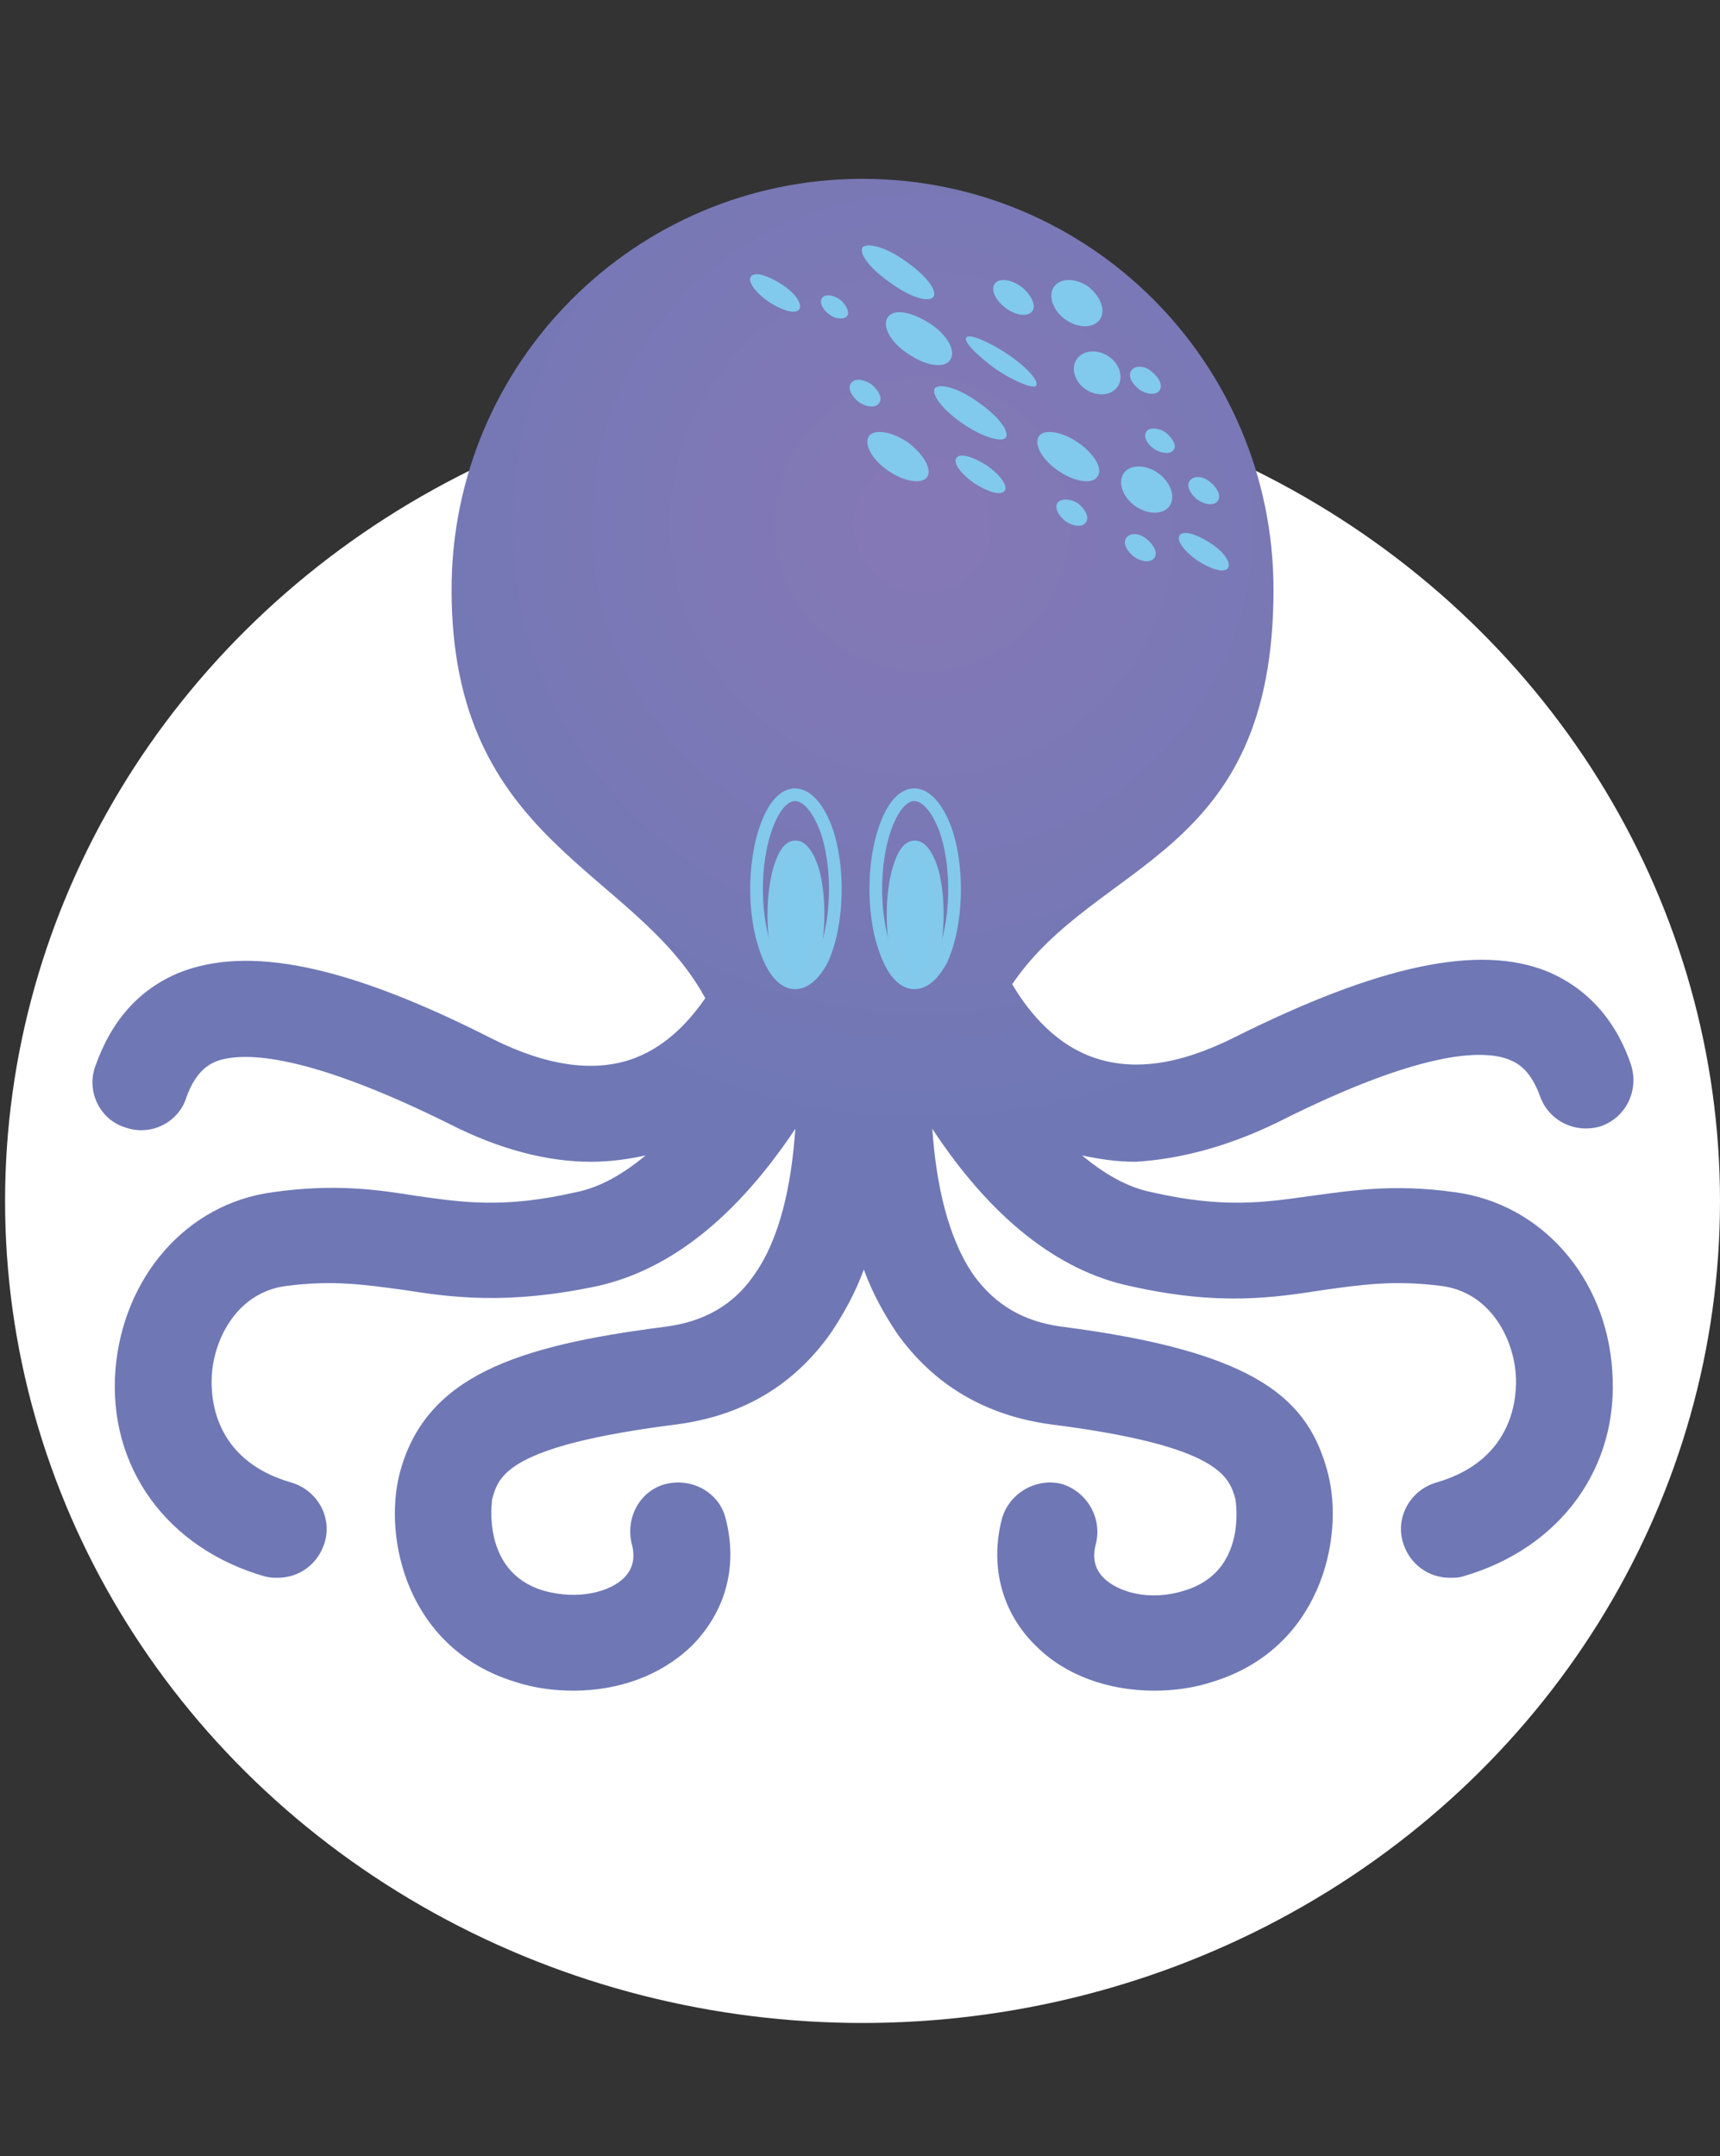 <?xml version="1.0" encoding="utf-8"?>
<!-- Generator: Adobe Illustrator 24.3.0, SVG Export Plug-In . SVG Version: 6.00 Build 0)  -->
<svg version="1.1" id="Layer_1" xmlns="http://www.w3.org/2000/svg" xmlns:xlink="http://www.w3.org/1999/xlink" x="0px" y="0px"
	 viewBox="0 0 135.6 170" style="enable-background:new 0 0 135.6 170;" xml:space="preserve">
<rect x="0" y="0" width="135.6" height="170" fill="#333333" stroke="none"/>
<style type="text/css">
	.st0{fill:#FFFFFF;}
	.st1{fill:#81C9ED;}
	.st2{fill:url(#SVGID_1_);}
	.st3{fill:none;stroke:#82C9EC;stroke-miterlimit:10;}
	.st4{fill:#81C9ED;stroke:#82C9EC;stroke-miterlimit:10;}
</style>
<ellipse id="Ellipse_12" class="st0" cx="68" cy="94.7" rx="67.6" ry="64.8"/>
<g>
	<path class="st1" d="M77.7,21.3c0.3-0.5-0.6-1.7-2.2-2.8c-1.5-1.1-3-1.5-3.4-1.1c-0.3,0.5,0.6,1.7,2.2,2.8
		C75.9,21.3,77.4,21.7,77.7,21.3z"/>
	<path class="st1" d="M62.7,18c-0.5,0.7-0.2,1.6,0.5,2.2c0.8,0.5,1.8,0.4,2.2-0.2c0.5-0.7,0.2-1.6-0.5-2.2
		C64.1,17.2,63.1,17.3,62.7,18z"/>
	<g>
		<radialGradient id="SVGID_1_" cx="72.73" cy="41.349" r="79.007" gradientUnits="userSpaceOnUse">
			<stop  offset="5.600001e-02" style="stop-color:#8478B6"/>
			<stop  offset="0.605" style="stop-color:#6F78B5"/>
		</radialGradient>
		<path class="st2" d="M100.7,88.5c11.9-6,16.6-5.7,18.4-4.9c0.7,0.3,1.6,0.9,2.3,2.8c0.7,2,2.8,3,4.8,2.4c2-0.7,3-2.8,2.4-4.8
			c-1.2-3.6-3.5-6.1-6.6-7.4c-5.4-2.2-13.3-0.5-24.7,5.2c-4.4,2.2-8.1,2.7-11.3,1.5c-3.2-1.2-5.2-4-6.2-5.7
			c6.7-9.9,20.6-9.9,20.6-31.1c0-17.9-14.5-32.4-32.4-32.4c-17.9,0-32.4,14.5-32.4,32.4c0,20,14.4,21.9,20,32.2
			c-1.1,1.6-2.9,3.7-5.5,4.7c-3.1,1.2-6.9,0.7-11.3-1.5c-11.4-5.8-19.2-7.4-24.7-5.2c-3.1,1.3-5.3,3.7-6.6,7.4
			c-0.7,2,0.4,4.2,2.4,4.8c2,0.7,4.2-0.4,4.8-2.4c0.7-1.9,1.6-2.5,2.3-2.8c1.8-0.7,6.5-1,18.4,4.9c3.9,2,7.7,3,11.2,3
			c1.5,0,2.9-0.2,4.3-0.5c-1.7,1.4-3.5,2.5-5.5,2.9c-5.7,1.3-8.9,0.8-12.5,0.3c-3.1-0.5-6.5-1-11.4-0.3c-6.8,0.9-11.8,6.7-12.4,14
			c-0.6,7.7,4.1,14.1,11.8,16.3c0.4,0.1,0.7,0.1,1,0.1c1.7,0,3.2-1.1,3.7-2.8c0.6-2-0.6-4.1-2.6-4.7c-6.3-1.8-6.4-6.9-6.3-8.5
			c0.2-3,2.1-6.5,5.8-7c3.8-0.5,6.3-0.1,9.3,0.3c3.8,0.6,8.2,1.2,15.3-0.3c5.8-1.3,11-5.5,15.6-12.4c-0.3,4.4-1.2,8.7-3.3,11.6
			c-1.6,2.3-3.9,3.6-6.9,4c-11.8,1.5-19,3.9-21,11.6c-1.3,5.1,0.6,13.8,9.1,16.4c1.5,0.5,3.1,0.7,4.6,0.7c3.6,0,6.9-1.2,9.3-3.5
			c2.7-2.7,3.7-6.3,2.7-10.1c-0.5-2-2.6-3.2-4.7-2.7c-2,0.5-3.2,2.6-2.7,4.7c0.3,1.1,0.1,2-0.6,2.7c-1.1,1.1-3.6,1.8-6.4,1
			c-4.9-1.5-4-7.1-4-7.2c0.5-1.8,1.1-4.2,14.6-5.9c5.2-0.7,9.2-3.1,12.1-7.2c1-1.5,1.9-3.1,2.6-5c0.7,1.9,1.6,3.5,2.6,5
			c2.9,4.1,7,6.5,12.1,7.2c13.5,1.7,14.1,4.2,14.6,5.9c0,0.1,1,5.7-4,7.2c-2.8,0.9-5.3,0.1-6.4-1c-0.7-0.7-0.9-1.6-0.6-2.7
			c0.5-2-0.7-4.1-2.7-4.7c-2-0.5-4.1,0.7-4.7,2.7c-1,3.8,0,7.5,2.7,10.1c2.3,2.3,5.7,3.5,9.3,3.5c1.5,0,3.1-0.2,4.6-0.7
			c8.5-2.6,10.4-11.3,9.1-16.4c-1.5-5.8-5.4-9.6-21-11.6c-3-0.4-5.2-1.7-6.9-4c-2.1-3-3-7.3-3.3-11.6c4.6,7,9.9,11.2,15.6,12.4
			c7.1,1.6,11.4,0.9,15.3,0.3c2.9-0.4,5.5-0.8,9.3-0.3c3.7,0.5,5.6,4,5.8,7c0.1,1.5,0,6.7-6.3,8.5c-2,0.6-3.2,2.7-2.6,4.7
			c0.5,1.7,2,2.8,3.7,2.8c0.3,0,0.7,0,1-0.1c7.7-2.2,12.4-8.6,11.8-16.3c-0.5-7.3-5.6-13.1-12.4-14c-4.9-0.7-8.4-0.1-11.4,0.3
			c-3.6,0.5-6.8,1-12.5-0.3c-2-0.4-3.8-1.5-5.5-2.9c1.4,0.3,2.8,0.5,4.2,0.5C93,91.4,96.8,90.4,100.7,88.5z"/>
		<path class="st1" d="M73.6,23.4c0.3-0.5-0.6-1.7-2.2-2.8c-1.5-1.1-3-1.5-3.4-1.1c-0.3,0.5,0.6,1.7,2.2,2.8
			C71.7,23.4,73.2,23.9,73.6,23.4z"/>
		<path class="st1" d="M79.3,34.5c0.3-0.5-0.6-1.7-2.2-2.8c-1.5-1.1-3-1.5-3.4-1.1c-0.3,0.5,0.6,1.7,2.2,2.8
			C77.5,34.5,79,34.9,79.3,34.5z"/>
		<path class="st1" d="M81.4,24.5c-0.3,0.5-1.3,0.4-2.1-0.2c-0.8-0.6-1.2-1.4-0.9-1.9c0.3-0.5,1.3-0.4,2.1,0.2
			C81.3,23.2,81.7,24.1,81.4,24.5z"/>
		<path class="st1" d="M81.7,30.4c-0.2,0.3-1.7-0.3-3.2-1.3c-1.5-1.1-2.6-2.2-2.3-2.5c0.2-0.3,1.7,0.3,3.2,1.3
			C80.9,28.9,81.9,30,81.7,30.4z"/>
		<path class="st1" d="M88.1,30.5c-0.5,0.7-1.6,0.8-2.5,0.2c-0.9-0.6-1.2-1.7-0.7-2.4c0.5-0.7,1.6-0.8,2.5-0.2
			C88.3,28.7,88.6,29.8,88.1,30.5z"/>
		<path class="st1" d="M86.5,37.6c-0.4,0.6-1.8,0.4-3.1-0.5c-1.3-0.9-1.9-2.1-1.5-2.7c0.4-0.6,1.8-0.4,3.1,0.5
			C86.3,35.8,87,37,86.5,37.6z"/>
		<path class="st1" d="M73.1,37.6c-0.4,0.6-1.8,0.4-3.1-0.5c-1.3-0.9-1.9-2.1-1.5-2.7c0.4-0.6,1.8-0.4,3.1,0.5
			C72.8,35.8,73.5,37,73.1,37.6z"/>
		<path class="st1" d="M70,25c-0.5,0.7,0.2,2,1.6,2.9c1.3,0.9,2.8,1.2,3.3,0.5c0.5-0.7-0.2-2-1.6-2.9C71.9,24.6,70.5,24.3,70,25z"/>
		<path class="st1" d="M64.8,23.5c-0.2,0.3,0,0.9,0.6,1.3c0.5,0.4,1.2,0.4,1.4,0.1c0.2-0.3-0.1-0.9-0.6-1.3
			C65.6,23.2,65,23.2,64.8,23.5z"/>
		<path class="st1" d="M96.8,44.8c-0.3,0.4-1.3,0.1-2.4-0.6c-1-0.7-1.7-1.6-1.4-2c0.3-0.4,1.3-0.1,2.4,0.6
			C96.5,43.5,97.1,44.4,96.8,44.8z"/>
		<path class="st1" d="M63,24.4c-0.3,0.4-1.3,0.1-2.4-0.6c-1-0.7-1.7-1.6-1.4-2c0.3-0.4,1.3-0.1,2.4,0.6C62.7,23.1,63.3,24,63,24.4z
			"/>
		<path class="st1" d="M79.2,38.7c-0.3,0.4-1.3,0.1-2.4-0.6c-1-0.7-1.7-1.6-1.4-2c0.3-0.4,1.3-0.1,2.4,0.6
			C78.8,37.4,79.5,38.3,79.2,38.7z"/>
		<path class="st1" d="M92.5,35.5c-0.2,0.3-0.9,0.3-1.5-0.1c-0.6-0.4-0.9-1-0.6-1.4c0.2-0.3,0.9-0.3,1.5,0.1
			C92.5,34.6,92.8,35.2,92.5,35.5z"/>
		<path class="st1" d="M67.1,30.2c-0.3,0.4,0,1,0.6,1.5c0.6,0.4,1.3,0.5,1.6,0.1c0.3-0.4,0-1-0.6-1.5C68.1,29.9,67.4,29.8,67.1,30.2
			z"/>
		<path class="st1" d="M83.4,39.6c-0.3,0.4,0,1,0.6,1.5c0.6,0.4,1.3,0.5,1.6,0.1c0.3-0.4,0-1-0.6-1.5C84.4,39.3,83.7,39.3,83.4,39.6
			z"/>
		<path class="st1" d="M93.8,37.9c-0.3,0.4,0,1,0.6,1.5c0.6,0.4,1.3,0.5,1.6,0.1c0.3-0.4,0-1-0.6-1.5C94.8,37.5,94.1,37.5,93.8,37.9
			z"/>
		<path class="st1" d="M89.2,29.2c-0.3,0.4,0,1,0.6,1.5c0.6,0.4,1.3,0.5,1.6,0.1c0.3-0.4,0-1-0.6-1.5C90.2,28.8,89.5,28.8,89.2,29.2
			z"/>
		<path class="st1" d="M88.8,42.4c-0.3,0.4,0,1,0.6,1.5c0.6,0.4,1.3,0.5,1.6,0.1c0.3-0.4,0-1-0.6-1.5C89.8,42,89.1,42,88.8,42.4z"/>
		<path class="st1" d="M92.2,39.9c-0.5,0.7-1.7,0.7-2.7,0c-1-0.7-1.4-1.9-0.9-2.6c0.5-0.7,1.7-0.7,2.7,0
			C92.3,38,92.7,39.2,92.2,39.9z"/>
		<path class="st1" d="M86.7,25.2c-0.5,0.7-1.7,0.7-2.7,0c-1-0.7-1.4-1.9-0.9-2.6c0.5-0.7,1.7-0.7,2.7,0
			C86.8,23.4,87.2,24.5,86.7,25.2z"/>
		<g>
			<path id="Path_81_1_" class="st3" d="M60.7,64.5c-1.3,2.8-1.4,7.4-0.3,10.4c1.1,3.2,3,3.4,4.4,0.8c1.3-2.8,1.4-7.4,0.3-10.4
				C63.9,62.2,62,61.7,60.7,64.5L60.7,64.5z"/>
			<path id="Path_82_1_" class="st4" d="M61.6,68.1c-0.7,1.9-0.8,5.2-0.2,7.4c0.6,2.3,1.8,2.6,2.5,0.6c0.7-1.9,0.8-5.2,0.2-7.4l0,0
				C63.4,66.4,62.3,66.1,61.6,68.1z"/>
		</g>
		<g>
			<path id="Path_81_3_" class="st3" d="M70.1,64.5c-1.3,2.8-1.4,7.4-0.3,10.4c1.1,3.2,3,3.4,4.4,0.8c1.3-2.8,1.4-7.4,0.3-10.4
				C73.3,62.2,71.4,61.7,70.1,64.5L70.1,64.5z"/>
			<path id="Path_82_2_" class="st4" d="M71,68.1c-0.7,1.9-0.8,5.2-0.2,7.4c0.6,2.3,1.8,2.6,2.5,0.6c0.7-1.9,0.8-5.2,0.2-7.4l0,0
				C72.8,66.4,71.7,66.1,71,68.1z"/>
		</g>
	</g>
</g>
</svg>
